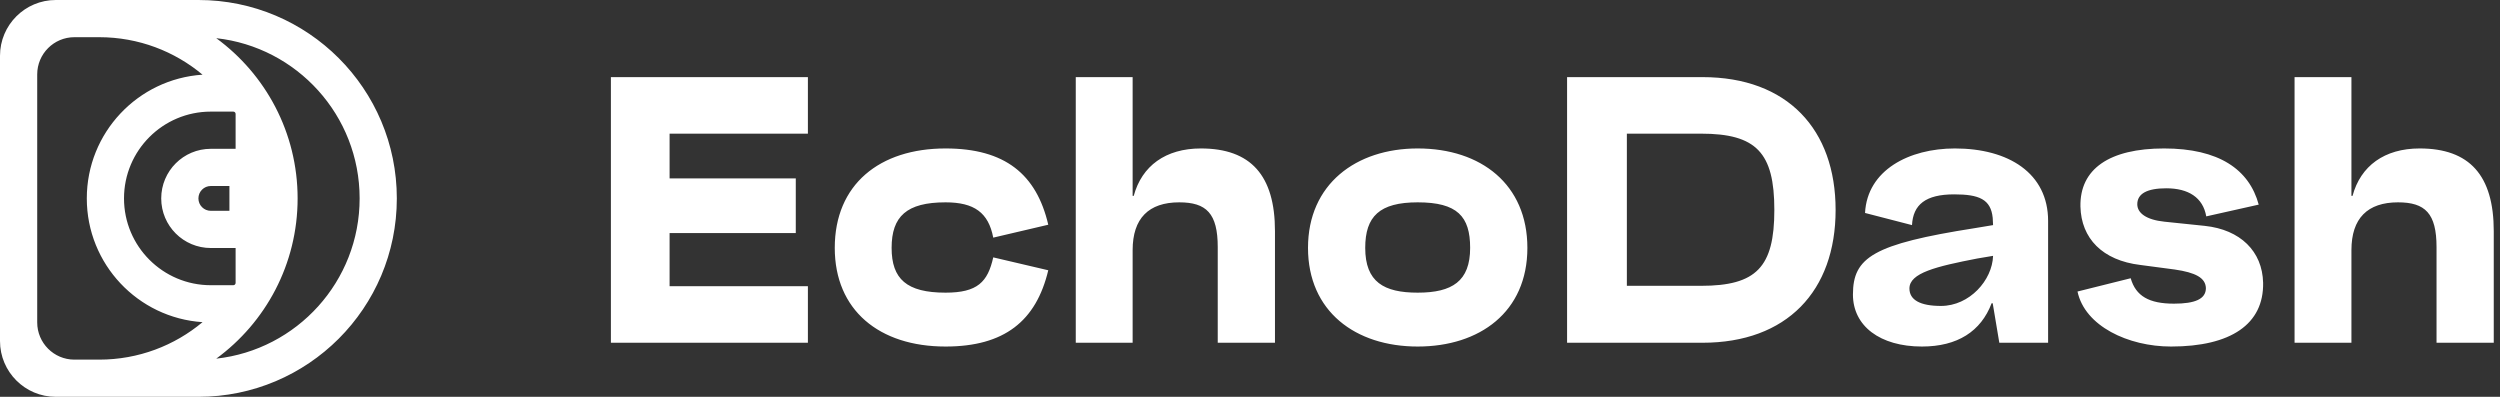 <svg width="189" height="30" viewBox="0 0 189 30" fill="none" xmlns="http://www.w3.org/2000/svg">
<rect x="0" y="0" width="189" height="30" fill="#333333" stroke="none"/>
<path fill-rule="evenodd" clip-rule="evenodd" d="M15.312 5.646C13.199 3.878 10.477 2.814 7.507 2.812L7.5 2.812L5.625 2.812C4.072 2.812 2.813 4.072 2.813 5.625L2.813 24.375C2.813 25.927 4.07 27.186 5.622 27.188H7.5C10.473 27.188 13.197 26.123 15.312 24.355C10.426 24.033 6.562 19.968 6.562 15C6.562 10.032 10.426 5.967 15.312 5.646ZM16.348 2.886C22.445 3.557 27.188 8.725 27.188 15C27.188 21.275 22.445 26.443 16.348 27.114C20.078 24.385 22.5 19.975 22.5 15C22.5 10.025 20.078 5.615 16.348 2.886ZM15 2.56302e-06L7.508 2.89052e-06L7.5 0L5.625 2.97281e-06L4.219 0C1.889 0 0 1.889 0 4.219V25.781C0 28.111 1.889 30 4.219 30H5.625H7.5L15 30C23.284 30 30 23.284 30 15C30 6.716 23.284 2.2009e-06 15 2.56302e-06ZM15.938 8.438H17.637C17.734 8.438 17.812 8.516 17.812 8.613V11.25H15.938C13.866 11.25 12.188 12.929 12.188 15C12.188 17.071 13.866 18.75 15.938 18.75H17.812V21.387C17.812 21.484 17.734 21.562 17.637 21.562H15.938C12.313 21.562 9.375 18.624 9.375 15C9.375 11.376 12.313 8.438 15.938 8.438ZM17.344 14.062H15.938C15.42 14.062 15 14.482 15 15C15 15.518 15.42 15.938 15.938 15.938L17.344 15.938V14.062ZM61.077 10.104H50.621V13.489H60.161V17.621H50.621V21.637H61.077V25.912H46.184V5.83H61.077V10.104ZM90.785 11.223C94.557 11.223 96.388 13.26 96.388 17.477V25.912H92.061V18.682C92.061 16.129 91.201 15.297 89.149 15.297C86.847 15.297 85.627 16.502 85.627 18.912V25.912H81.328V5.83H85.627V14.809H85.71C86.32 12.543 88.123 11.223 90.785 11.223ZM118.471 25.912V5.83H128.705C135.139 5.83 138.772 9.789 138.772 15.871C138.772 22.01 135.083 25.912 128.705 25.912H118.471ZM122.991 21.608H128.594C132.782 21.608 134.14 20.203 134.14 15.871C134.14 11.539 132.782 10.104 128.594 10.104H122.991V21.608ZM182.926 11.223C186.698 11.223 188.528 13.26 188.528 17.477V25.912H184.202V18.682C184.202 16.129 183.342 15.297 181.29 15.297C178.988 15.297 177.768 16.502 177.768 18.912V25.912H173.469V5.83H177.768V14.809H177.851C178.461 12.543 180.264 11.223 182.926 11.223ZM164.131 26.198C160.886 26.198 157.613 24.649 157.059 22.039L161.08 21.035C161.468 22.383 162.467 22.957 164.353 22.957C165.934 22.957 166.766 22.612 166.766 21.78C166.738 21.006 165.989 20.604 164.408 20.375L161.801 20.03C158.945 19.686 157.336 18.022 157.281 15.612C157.225 12.772 159.472 11.223 163.604 11.223C167.736 11.223 170.038 12.801 170.759 15.469L166.793 16.358C166.544 14.924 165.434 14.235 163.77 14.235C162.328 14.235 161.579 14.637 161.579 15.44C161.579 16.1 162.245 16.616 163.632 16.76L166.682 17.076C169.373 17.362 171.037 18.998 171.092 21.379C171.148 24.506 168.652 26.198 164.131 26.198ZM154.837 16.703C154.837 13.088 151.841 11.223 147.792 11.223C144.325 11.223 141.164 12.858 140.997 16.1L144.547 17.018C144.63 15.469 145.573 14.694 147.737 14.694C149.623 14.694 150.51 15.067 150.649 16.473L150.676 17.018L149.29 17.248C141.607 18.453 140.082 19.457 140.082 22.268C140.082 24.649 142.134 26.198 145.296 26.198C147.986 26.198 149.761 25.051 150.565 22.928H150.649L151.148 25.912H154.837V16.703ZM150.676 19.342C150.621 21.178 148.901 23.129 146.738 23.129C145.157 23.129 144.353 22.67 144.353 21.809C144.353 20.633 146.378 20.145 149.484 19.543L150.676 19.342ZM98.885 18.739C98.885 23.53 102.462 26.198 107.177 26.198C111.864 26.198 115.47 23.588 115.47 18.739C115.47 13.948 111.975 11.223 107.177 11.223C102.518 11.223 98.885 13.92 98.885 18.739ZM111.143 18.739C111.143 21.264 109.784 22.125 107.177 22.125C104.626 22.125 103.211 21.321 103.211 18.739C103.211 16.358 104.293 15.297 107.177 15.297C110.173 15.297 111.143 16.358 111.143 18.739ZM63.108 18.739C63.108 23.444 66.463 26.198 71.483 26.198C75.921 26.198 78.334 24.276 79.249 20.432L75.089 19.457C74.673 21.321 73.896 22.125 71.483 22.125C68.543 22.125 67.406 21.092 67.406 18.739C67.406 16.358 68.543 15.297 71.483 15.297C73.647 15.297 74.728 16.071 75.089 17.965L79.249 16.989C78.361 13.174 75.976 11.223 71.483 11.223C66.491 11.223 63.108 13.948 63.108 18.739Z" fill="white"/>
</svg>

